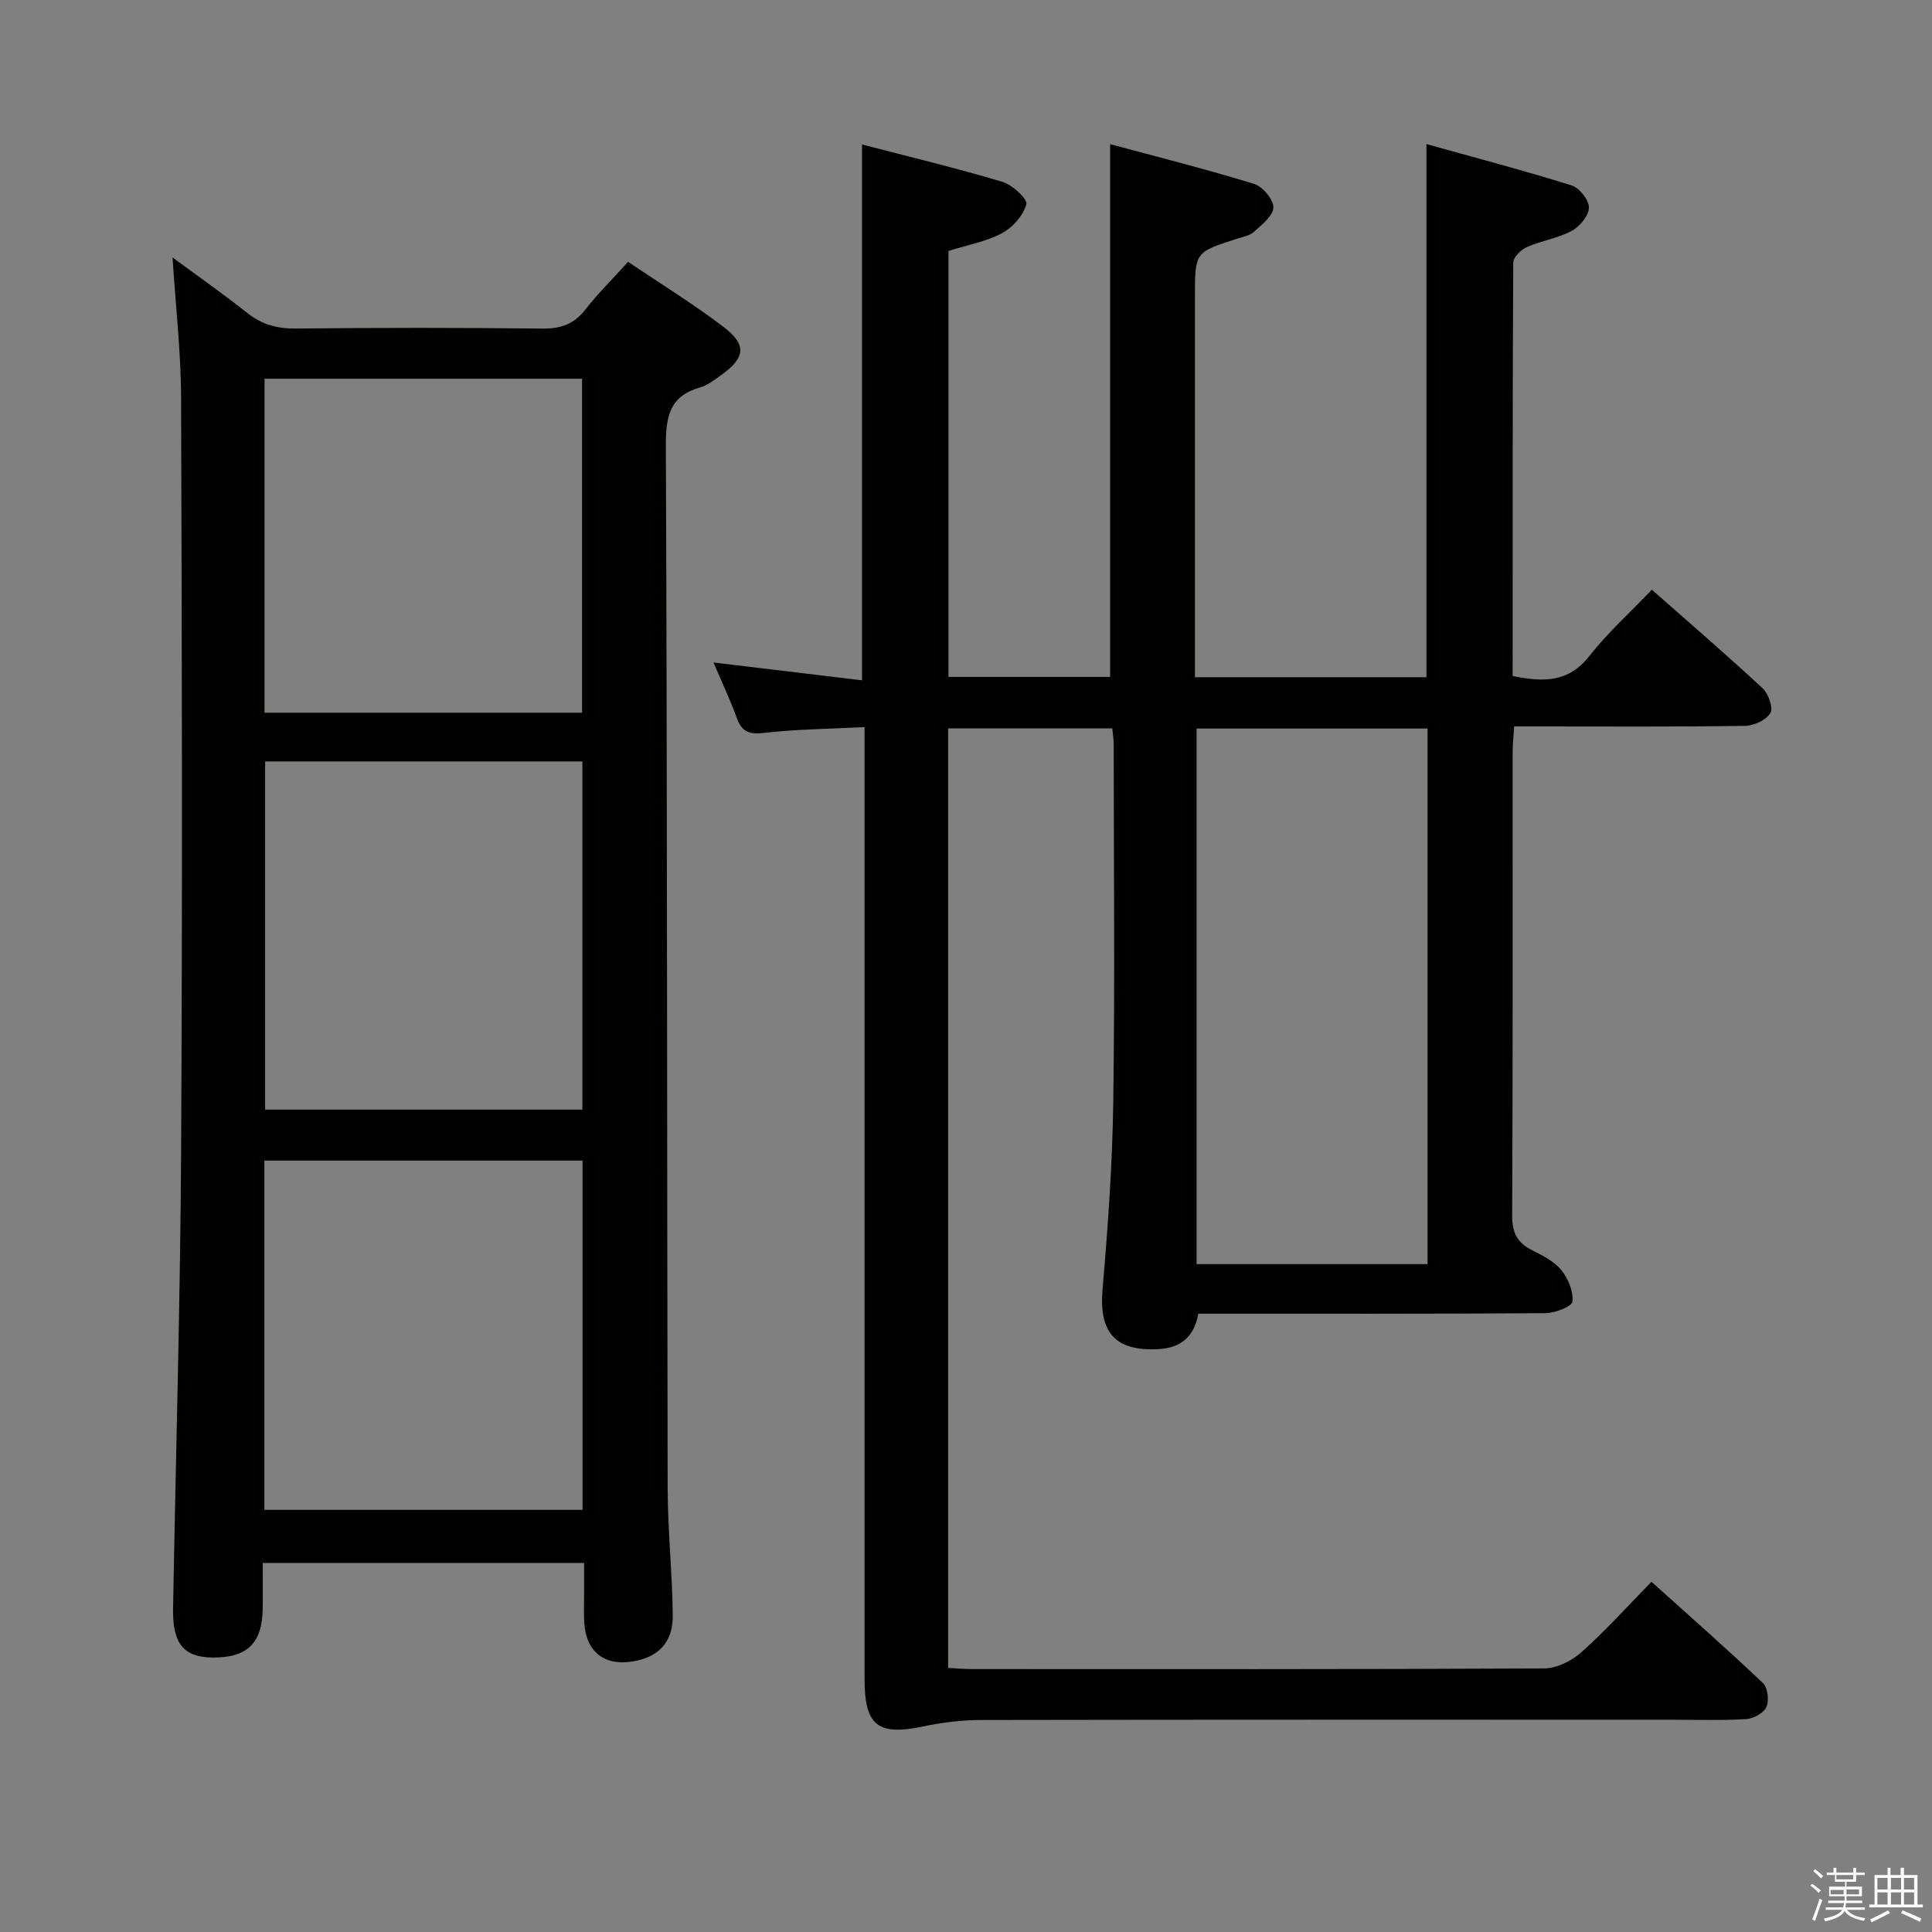 <svg enable-background="new 0 0 400 400" viewBox="0 0 400 400" xmlns="http://www.w3.org/2000/svg"><rect x="0" y="0" width="400" height="400" fill="#808080" stroke="none"/><path d="m374.8 390.4.4-.4c.7.5 1.3 1 1.8 1.4l-.5.5c-.5-.6-1.1-1.1-1.7-1.5zm1 7.3-.6-.3c.5-1.4 1.1-2.8 1.5-4.3.2.1.4.2.6.3-.5 1.3-1 2.8-1.5 4.3zm-.4-10.3.4-.4c.4.3 1 .8 1.7 1.4l-.5.5c-.4-.5-1-1-1.6-1.5zm2.5.3h1.7v-1h.6v1h3.5v-1h.6v1h1.8v.5h-1.8v1.4h-2v1h3.2v2h-3.2v.9h3.3v.5h-3.4c0 .3-.1.6-.1.9h4v.5h-3.7c.7.9 1.9 1.5 3.8 1.7-.1.2-.2.4-.3.6-2.1-.4-3.5-1.1-4-2.1-.4 1-1.8 1.7-4 2.2-.1-.2-.2-.4-.3-.6 2.1-.4 3.4-1 3.8-1.8h-3.4v-.5h3.6c.1-.3.1-.6.2-.9h-3.3v-.5h3.4c0-.3 0-.6 0-.9h-3.2v-2h3.3v-1h-2.1v-1.4h-1.7v-.5zm1.1 3.5v1h2.7c0-.3 0-.4 0-.4 0-.2 0-.2 0-.2 0-.1 0-.2 0-.3h-2.7zm1.2-3v.9h3.5v-.9zm4.7 3h-2.6v.6.4h2.6z" fill="#fbfafc"/><path d="m393.6 386.7h.6v1.5h2.8v6.1h1.1v.6h-11.1v-.6h1.1v-6.1h2.7v-1.5h.6v1.5h2.1v-1.5zm-2.7 8.8.4.6c-1.2.6-2.5 1.3-3.8 1.9-.1-.2-.2-.4-.3-.6 1.2-.6 2.5-1.2 3.7-1.9zm-2.2-6.7v2.4h2.1v-2.4zm0 3v2.5h2.1v-2.5zm2.8-3v2.4h2.1v-2.4zm0 3v2.5h2.1v-2.5zm6 6.1c-1.4-.7-2.7-1.3-3.9-1.8l.3-.6c1.5.6 2.7 1.2 3.9 1.7zm-1.2-9.1h-2.1v2.4h2.1zm-2.1 3v2.5h2.1v-2.5z" fill="#fbfafc"/><g fill="#010100"><path d="m179 150.54c-7.4.38-14.21.43-20.93 1.21-3.13.36-4.54-.35-5.56-3.19-1.34-3.73-3.06-7.32-4.79-11.4 10.55 1.26 20.62 2.47 30.75 3.69 0-37.21 0-73.61 0-110.94 9.72 2.53 19.47 4.87 29.06 7.73 2.06.61 5.25 3.57 4.96 4.65-.63 2.33-2.82 4.81-5.03 5.99-3.3 1.76-7.16 2.44-11.08 3.68v88.19h33.46c0-36.54 0-72.92 0-110.31 9.66 2.61 19.8 5.16 29.78 8.22 1.77.54 4.03 3.21 4.02 4.87-.01 1.72-2.38 3.58-4 5.06-.92.83-2.41 1.07-3.67 1.48-8.56 2.76-8.57 2.75-8.57 11.98v72.99 5.77h47.93c0-36.48 0-72.84 0-110.38 10.14 2.83 20.16 5.46 30.04 8.55 1.61.5 3.62 3.03 3.6 4.6-.02 1.67-1.9 3.93-3.56 4.82-2.88 1.54-6.3 2.04-9.32 3.37-1.21.53-2.78 2.1-2.79 3.2-.15 28.47-.12 56.95-.12 85.58 6.22 1.28 11.5 1.45 15.87-4.12 3.77-4.8 8.37-8.94 12.95-13.74 7.88 6.95 15.54 13.55 22.94 20.42 1.2 1.12 2.24 4.08 1.6 5.12-.88 1.45-3.41 2.62-5.25 2.65-13.99.22-27.99.12-41.99.12-1.8 0-3.6 0-5.81 0-.13 2.07-.31 3.66-.31 5.26-.02 31.99.05 63.99-.1 95.98-.02 3.45.97 5.59 4 7.13 2.21 1.13 4.64 2.33 6.16 4.17 1.43 1.74 2.55 4.45 2.31 6.56-.11 1.02-3.63 2.36-5.62 2.38-23.82.16-47.65.11-71.83.11-.84 4.64-3.46 7.1-8.37 7.34-8.85.44-12.23-3.47-11.46-12.38 1.11-12.92 2.04-25.88 2.22-38.84.34-24.66.1-49.32.09-73.99 0-.98-.16-1.95-.29-3.32-11.34 0-22.55 0-33.99 0v194.52c1.67.09 3.29.24 4.91.24 39.49.01 78.99.07 118.48-.13 2.6-.01 5.68-1.54 7.68-3.32 4.96-4.41 9.42-9.38 14.55-14.62 7.94 7.14 15.65 13.92 23.09 20.98 1 .95 1.3 3.64.7 4.97-.56 1.25-2.72 2.4-4.23 2.49-5.32.3-10.66.12-15.99.12-47.49 0-94.98-.03-142.48.06-3.94.01-7.95.51-11.82 1.32-9.43 1.99-12.19-.1-12.19-9.83-.01-63.49 0-126.98 0-190.47 0-1.97 0-3.95 0-6.59zm116.56 111.18c0-37.12 0-73.85 0-110.88-16.04 0-31.89 0-47.82 0v110.88z"/><path d="m130.04 54.21c6.84 4.62 13.5 8.71 19.69 13.42 4.97 3.77 4.61 6.44-.5 10.09-1.34.96-2.74 2.05-4.28 2.49-6.26 1.78-7.11 5.94-7.09 11.95.29 71.96.23 143.92.37 215.88.02 8.8.96 17.6 1.06 26.41.06 5.57-2.98 8.66-8.26 9.53-5.92.98-9.69-1.99-10.07-8.02-.12-1.99-.03-4-.03-6 0-1.99 0-3.98 0-6.37-22.13 0-43.99 0-66.53 0 0 3.21.04 6.33-.01 9.45-.1 7.24-3.23 10.23-10.51 10.13-5.84-.08-8.17-2.91-8.05-10.05.56-31.77 1.5-63.55 1.67-95.32.28-51.81.17-103.61-.01-155.42-.03-9.58-1.14-19.16-1.77-29.08 5.04 3.72 10.38 7.46 15.48 11.5 3.04 2.41 6.2 3.26 10.07 3.22 16.99-.18 33.98-.19 50.97.01 3.83.05 6.59-.9 8.96-3.95 2.55-3.28 5.53-6.21 8.84-9.87zm-75.31 258.39h65.88c0-24.3 0-48.21 0-72.31-22.07 0-43.81 0-65.88 0zm.16-154.95v72.09h65.69c0-24.13 0-47.99 0-72.09-21.98 0-43.6 0-65.69 0zm65.62-10.09c0-23.51 0-46.38 0-69.15-22.15 0-43.88 0-65.74 0v69.15z"/></g></svg>